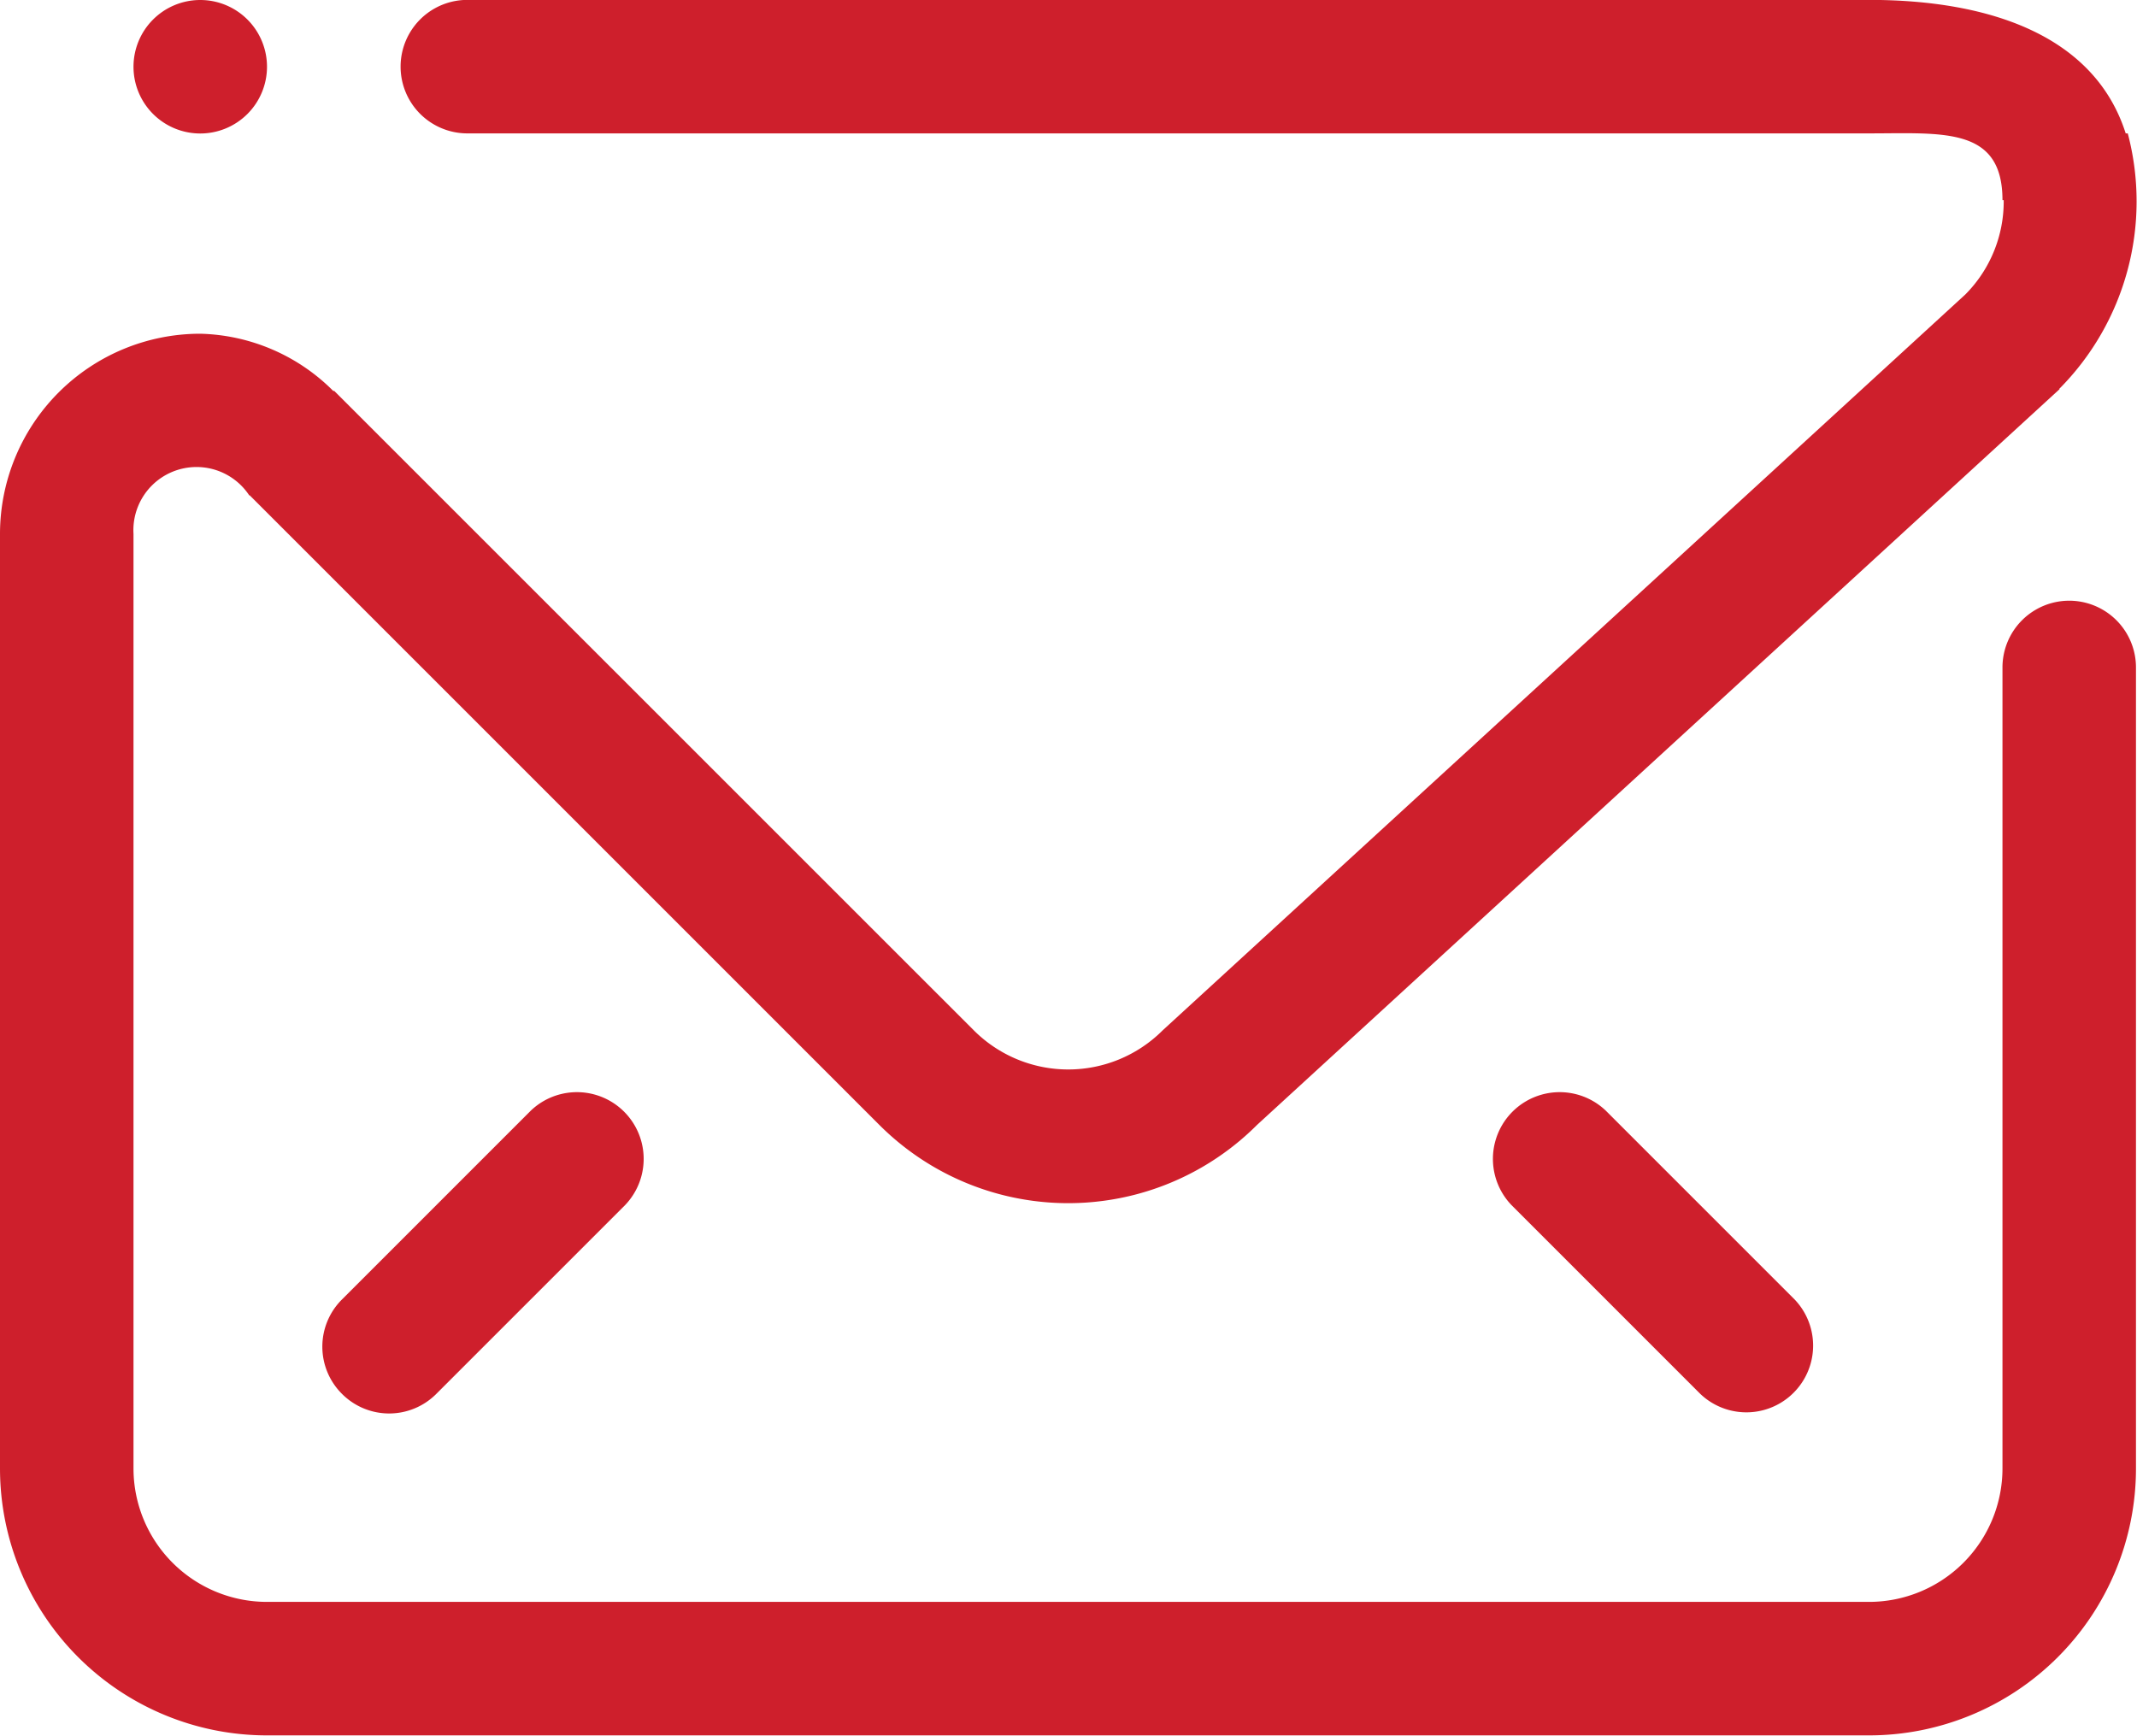 <svg xmlns="http://www.w3.org/2000/svg" width="20.81" height="16.904" viewBox="0 0 20.81 16.904">
  <path id="Path_84727" data-name="Path 84727" d="M193.33,181.574a.648.648,0,0,1,0-.919l1.839-1.839a.65.65,0,0,1,.919.919l-1.839,1.839a.648.648,0,0,1-.919,0Zm13.227,0-1.839-1.839a.65.65,0,0,1,.919-.919l1.839,1.839a.65.65,0,0,1-.919.919Zm3.5-9.785-7.816,7.166a2.6,2.6,0,0,1-3.678,0l-4.586-4.586h0l-1.545-1.545h-.005a.615.615,0,0,0-1.127.376v9.1a1.3,1.3,0,0,0,1.3,1.3h15.6a1.3,1.3,0,0,0,1.3-1.3v-7.8a.65.65,0,0,1,1.3,0v7.8a2.6,2.6,0,0,1-2.6,2.6H192.6a2.6,2.6,0,0,1-2.6-2.6v-9.1a1.951,1.951,0,0,1,1.95-1.95,1.892,1.892,0,0,1,1.3.562v-.01l6.233,6.232a1.3,1.3,0,0,0,1.839,0l7.815-7.165a1.284,1.284,0,0,0,.375-.92H209.5c0-.718-.582-.65-1.3-.65H194.551a.65.65,0,1,1,0-1.3H208.2c1.193,0,2.2.357,2.5,1.3h.02a2.59,2.59,0,0,1-.668,2.489ZM191.95,169.3a.65.65,0,1,1,.65-.65.65.65,0,0,1-.65.65Z" transform="translate(-190 -168)" fill="#ce1f2c" fill-rule="evenodd"/>
</svg>
